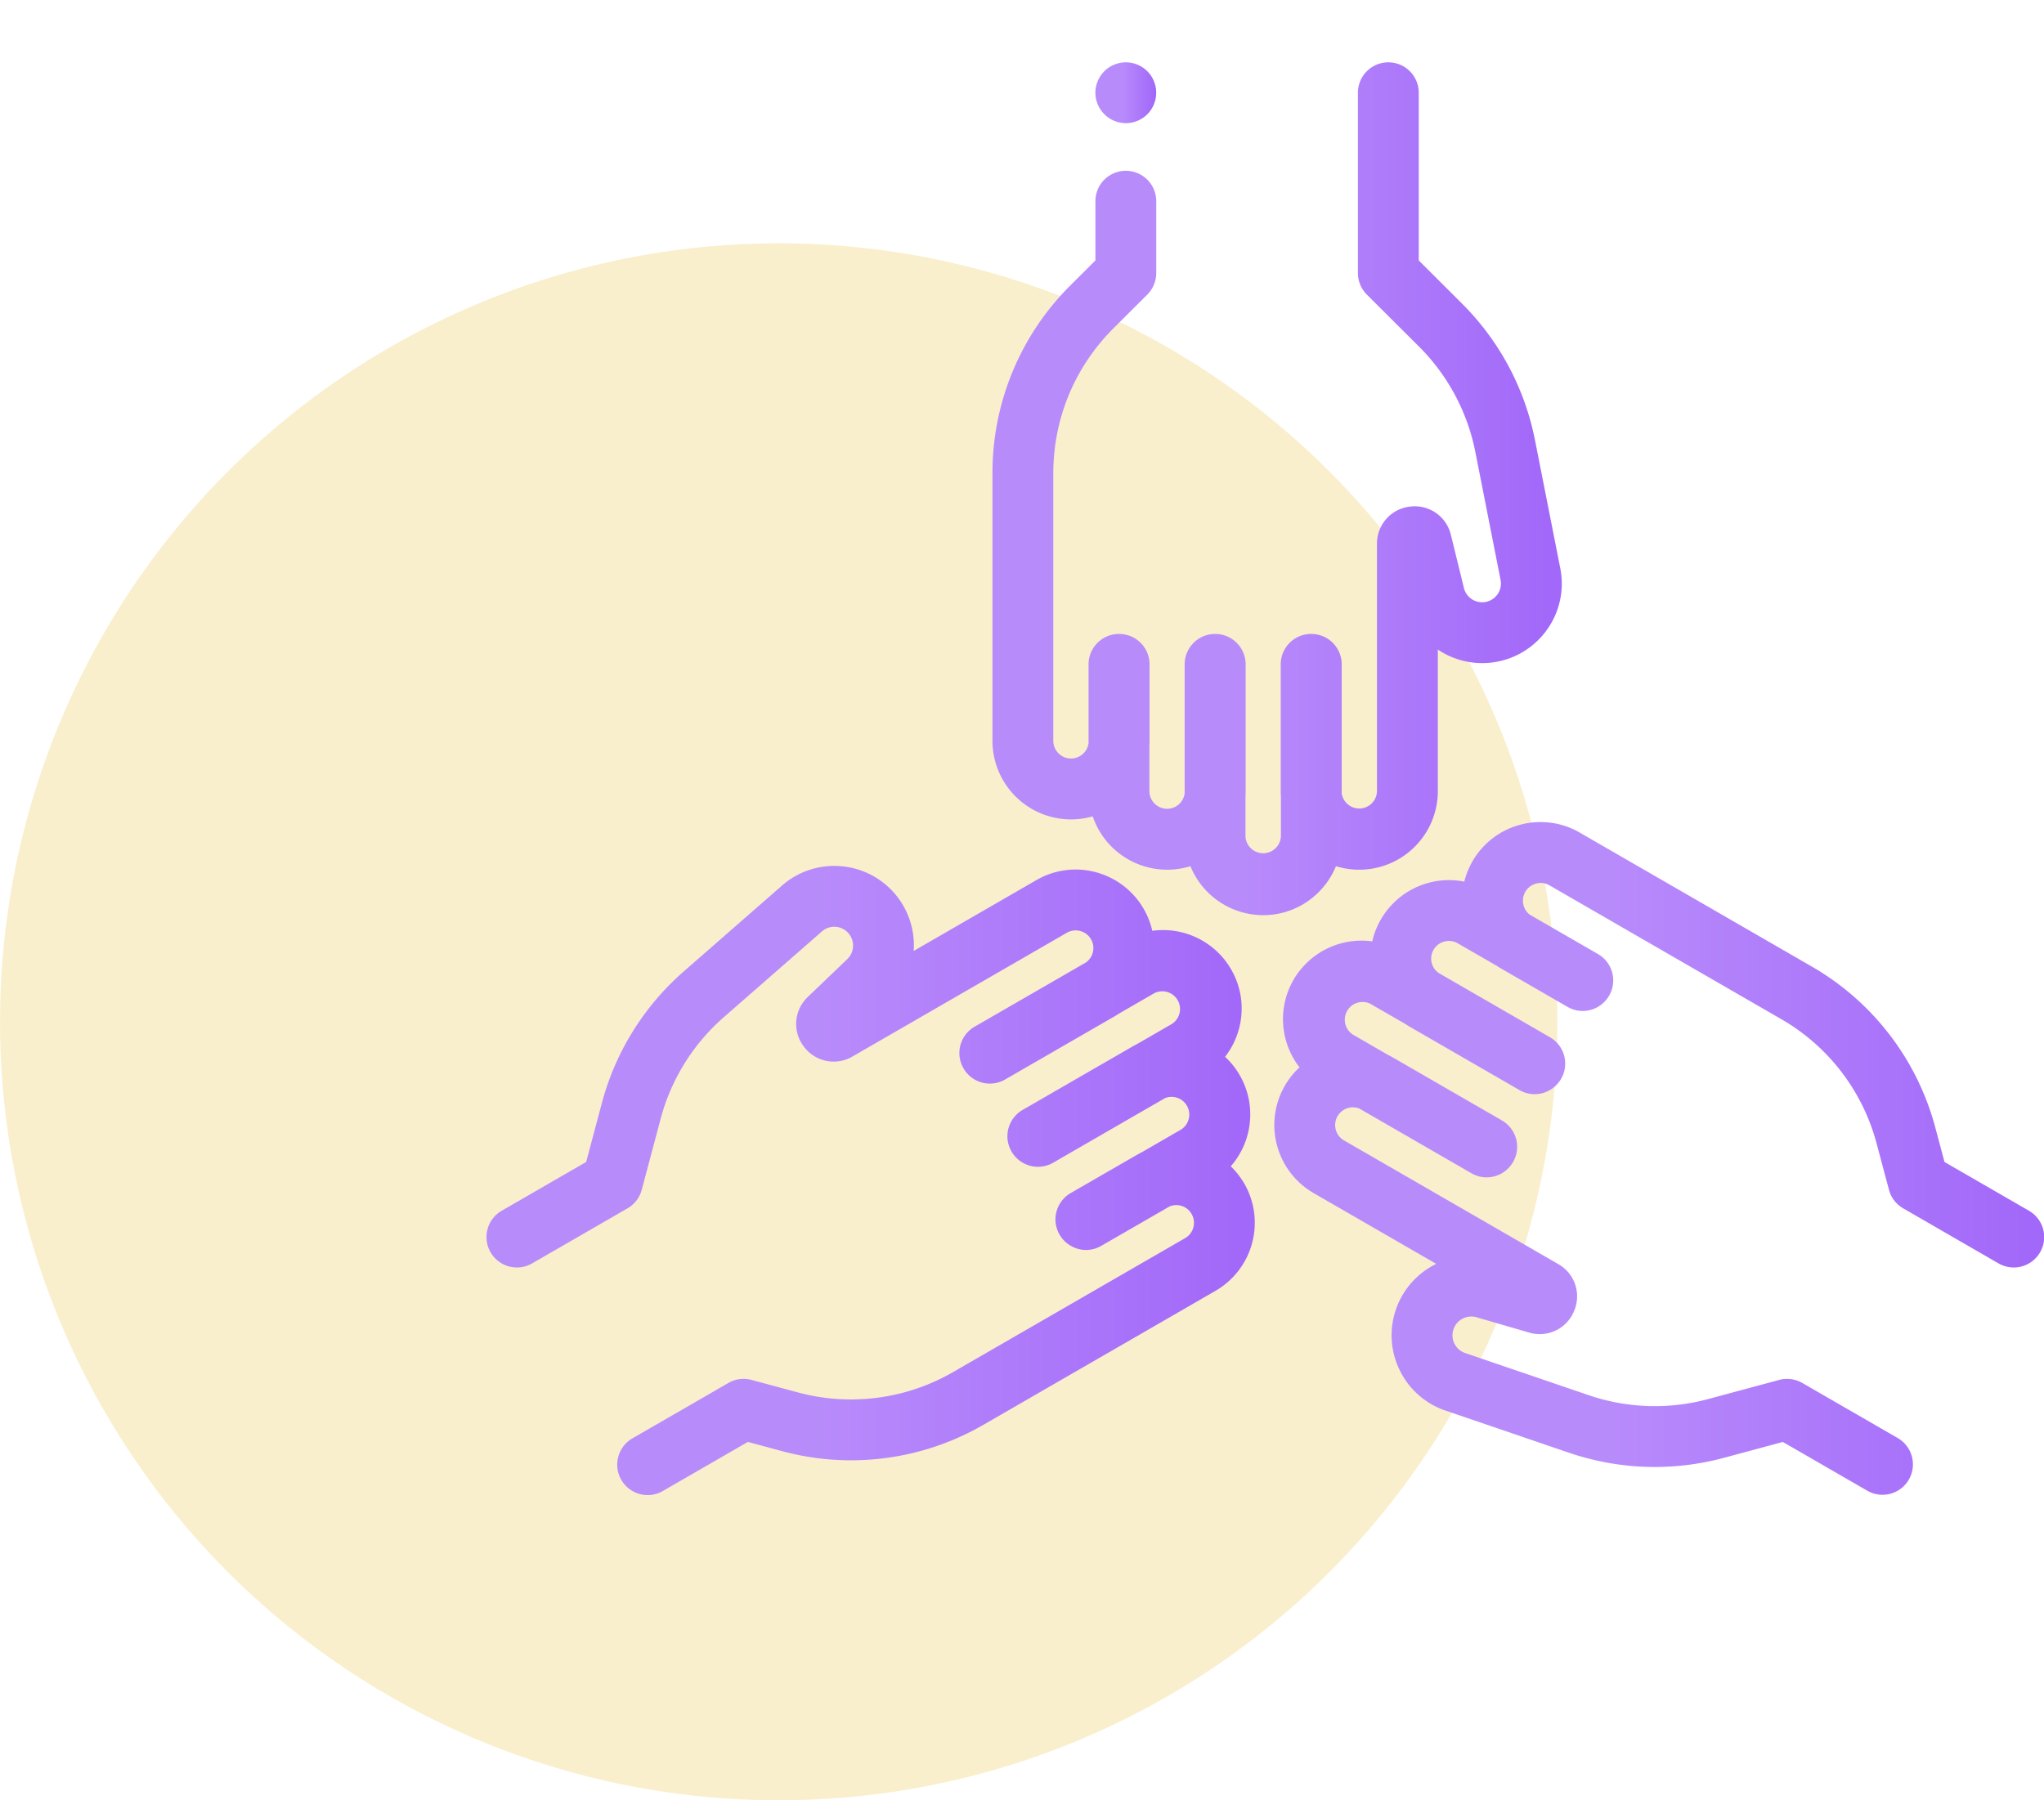 <svg width="84" height="74" fill="none" xmlns="http://www.w3.org/2000/svg"><circle cx="32" cy="42" r="32" fill="#F4E19C" fill-opacity=".5"/><g clip-path="url(#clip0_107_1226)"><path d="M47.151 2.929a1.262 1.262 0 00-.885-.367 1.26 1.26 0 00-.883.367 1.26 1.26 0 00-.367.883 1.256 1.256 0 001.25 1.25c.33 0 .652-.133.885-.366a1.255 1.255 0 000-1.767z" fill="url(#paint0_linear_107_1226)"/><path d="M64.12 23.353l-1.036-5.251a10.901 10.901 0 00-3.009-5.631l-1.77-1.766V3.812a1.25 1.25 0 10-2.5 0v7.412c0 .332.132.65.367.885l2.138 2.132a8.413 8.413 0 012.322 4.344l1.035 5.252a.766.766 0 01-.12.585.773.773 0 01-1.386-.252l-.535-2.183a1.524 1.524 0 00-1.682-1.163 1.524 1.524 0 00-1.356 1.53v10.168a.729.729 0 01-1.449.095v-5.309c0-.69-.56-1.25-1.25-1.25h-.007c-.69 0-1.25.56-1.25 1.25v5.214c0 .068.003.135.007.202v1.666a.729.729 0 01-1.455 0v-1.666a3.29 3.29 0 00.007-.202v-5.214c0-.69-.56-1.25-1.25-1.25h-.007c-.69 0-1.25.56-1.25 1.25v5.309a.728.728 0 01-1.449-.095v-1.865a3.29 3.29 0 00.007-.202v-3.147c0-.69-.56-1.25-1.25-1.25h-.007c-.69 0-1.25.56-1.25 1.25v3.242a.728.728 0 01-1.449-.095V19.464c0-2.259.881-4.382 2.481-5.977l1.382-1.378a1.25 1.25 0 00.368-.885V8.27a1.25 1.25 0 10-2.5 0v2.435l-1.015 1.012a10.868 10.868 0 00-3.216 7.747v10.992a3.231 3.231 0 004.12 3.1 3.233 3.233 0 004.016 2.048 3.232 3.232 0 002.99 2.013c1.35 0 2.508-.833 2.99-2.013a3.231 3.231 0 004.187-3.082v-5.823a3.265 3.265 0 004.52-.864 3.247 3.247 0 00.511-2.482z" fill="url(#paint1_linear_107_1226)"/><path d="M51.134 48.65a3.243 3.243 0 00-.554-.711 3.233 3.233 0 00-.234-4.5 3.22 3.22 0 00.57-1.147 3.207 3.207 0 00-.323-2.45 3.232 3.232 0 00-3.238-1.582 3.235 3.235 0 00-2.314-2.407 3.206 3.206 0 00-2.45.323l-5.042 2.911a3.263 3.263 0 00-3.009-3.484 3.25 3.25 0 00-2.405.799l-4.03 3.523a10.904 10.904 0 00-3.372 5.42l-.644 2.417-3.464 2a1.25 1.25 0 101.25 2.165l3.914-2.26a1.25 1.25 0 00.583-.76l.777-2.918a8.413 8.413 0 012.601-4.182l4.03-3.523a.764.764 0 01.568-.188.773.773 0 01.474 1.326l-1.623 1.555a1.524 1.524 0 00-.166 2.038 1.524 1.524 0 002.003.41l8.806-5.084a.723.723 0 01.552-.073c.188.05.345.17.442.34a.724.724 0 01-.208.952l-4.577 2.642a1.25 1.25 0 00-.456 1.71l.002.004a1.25 1.25 0 001.707.457l4.516-2.607c.059-.034.115-.07.172-.107l1.442-.833a.729.729 0 01.728 1.261l-1.443.833c-.06.03-.12.061-.178.095l-4.516 2.607a1.25 1.25 0 00-.29 1.933 1.25 1.25 0 001.544.238l4.597-2.655a.728.728 0 01.642 1.302l-1.614.932c-.06.03-.12.062-.179.096L44 49.04a1.25 1.25 0 00-.457 1.708c.222.383.643.631 1.087.631.212 0 .427-.054.624-.168l2.808-1.62a.723.723 0 01.908.308c.2.347.081.793-.266.993l-4.006 2.313-5.513 3.183a8.385 8.385 0 01-6.417.84l-1.884-.508a1.25 1.25 0 00-.95.125l-3.914 2.26a1.25 1.25 0 101.25 2.164l3.464-2 1.384.373a10.87 10.87 0 008.317-1.089l3.157-1.823 2.356-1.36.213-.123 3.793-2.19a3.231 3.231 0 001.181-4.409z" fill="url(#paint2_linear_107_1226)"/><path d="M83.375 49.762l-3.464-2-.37-1.385a10.868 10.868 0 00-5.101-6.658l-5.512-3.183-4.007-2.313a3.207 3.207 0 00-2.449-.322 3.207 3.207 0 00-1.96 1.504 3.215 3.215 0 00-.336.834 3.211 3.211 0 00-1.468.048 3.238 3.238 0 00-2.314 2.407 3.233 3.233 0 00-3.237 1.582 3.232 3.232 0 00.248 3.596 3.231 3.231 0 00.577 5.167l5.042 2.911a3.264 3.264 0 00-1.513 4.348 3.247 3.247 0 001.894 1.683l5.066 1.73c2.066.705 4.273.777 6.381.21l2.415-.651 3.464 2a1.25 1.25 0 101.25-2.165l-3.914-2.26a1.249 1.249 0 00-.95-.124l-2.916.785a8.412 8.412 0 01-4.922-.162l-5.066-1.729a.766.766 0 01-.447-.397.773.773 0 01.911-1.074l2.158.629a1.524 1.524 0 001.849-.875 1.524 1.524 0 00-.647-1.94l-8.806-5.084a.729.729 0 01.176-1.333.72.72 0 01.466.03l4.598 2.655a1.244 1.244 0 001.543-.237 1.25 1.25 0 00-.29-1.934l-4.515-2.607a3.358 3.358 0 00-.18-.095l-1.44-.833a.729.729 0 01.727-1.26l1.442.832c.056.038.113.074.172.108l4.515 2.607a1.243 1.243 0 001.543-.238 1.25 1.25 0 00-.29-1.934l-4.576-2.642a.72.72 0 01-.208-.953.723.723 0 01.442-.339.723.723 0 01.552.073l1.615.932c.055.037.112.073.171.107l2.726 1.574a1.243 1.243 0 001.542-.237 1.25 1.25 0 00-.29-1.934l-2.807-1.621a.728.728 0 01.807-1.207l3.792 2.19.214.123 2.355 1.36 3.157 1.822a8.385 8.385 0 013.936 5.138l.503 1.885c.085.321.295.595.583.761l3.913 2.26a1.25 1.25 0 101.25-2.165z" fill="url(#paint3_linear_107_1226)"/></g><defs><linearGradient id="paint0_linear_107_1226" x1="47.463" y1="3.812" x2="46.108" y2="3.812" gradientUnits="userSpaceOnUse"><stop stop-color="#A268F9"/><stop offset="1" stop-color="#B88BFB"/></linearGradient><linearGradient id="paint1_linear_107_1226" x1="63.687" y1="20.09" x2="50.998" y2="20.09" gradientUnits="userSpaceOnUse"><stop stop-color="#A268F9"/><stop offset="1" stop-color="#B88BFB"/></linearGradient><linearGradient id="paint2_linear_107_1226" x1="50.897" y1="48.516" x2="33.777" y2="48.516" gradientUnits="userSpaceOnUse"><stop stop-color="#A268F9"/><stop offset="1" stop-color="#B88BFB"/></linearGradient><linearGradient id="paint3_linear_107_1226" x1="83.33" y1="47.613" x2="66.174" y2="47.613" gradientUnits="userSpaceOnUse"><stop stop-color="#A268F9"/><stop offset="1" stop-color="#B88BFB"/></linearGradient><clipPath id="clip0_107_1226"><path fill="#fff" transform="translate(20)" d="M0 0h64v64H0z"/></clipPath></defs></svg>